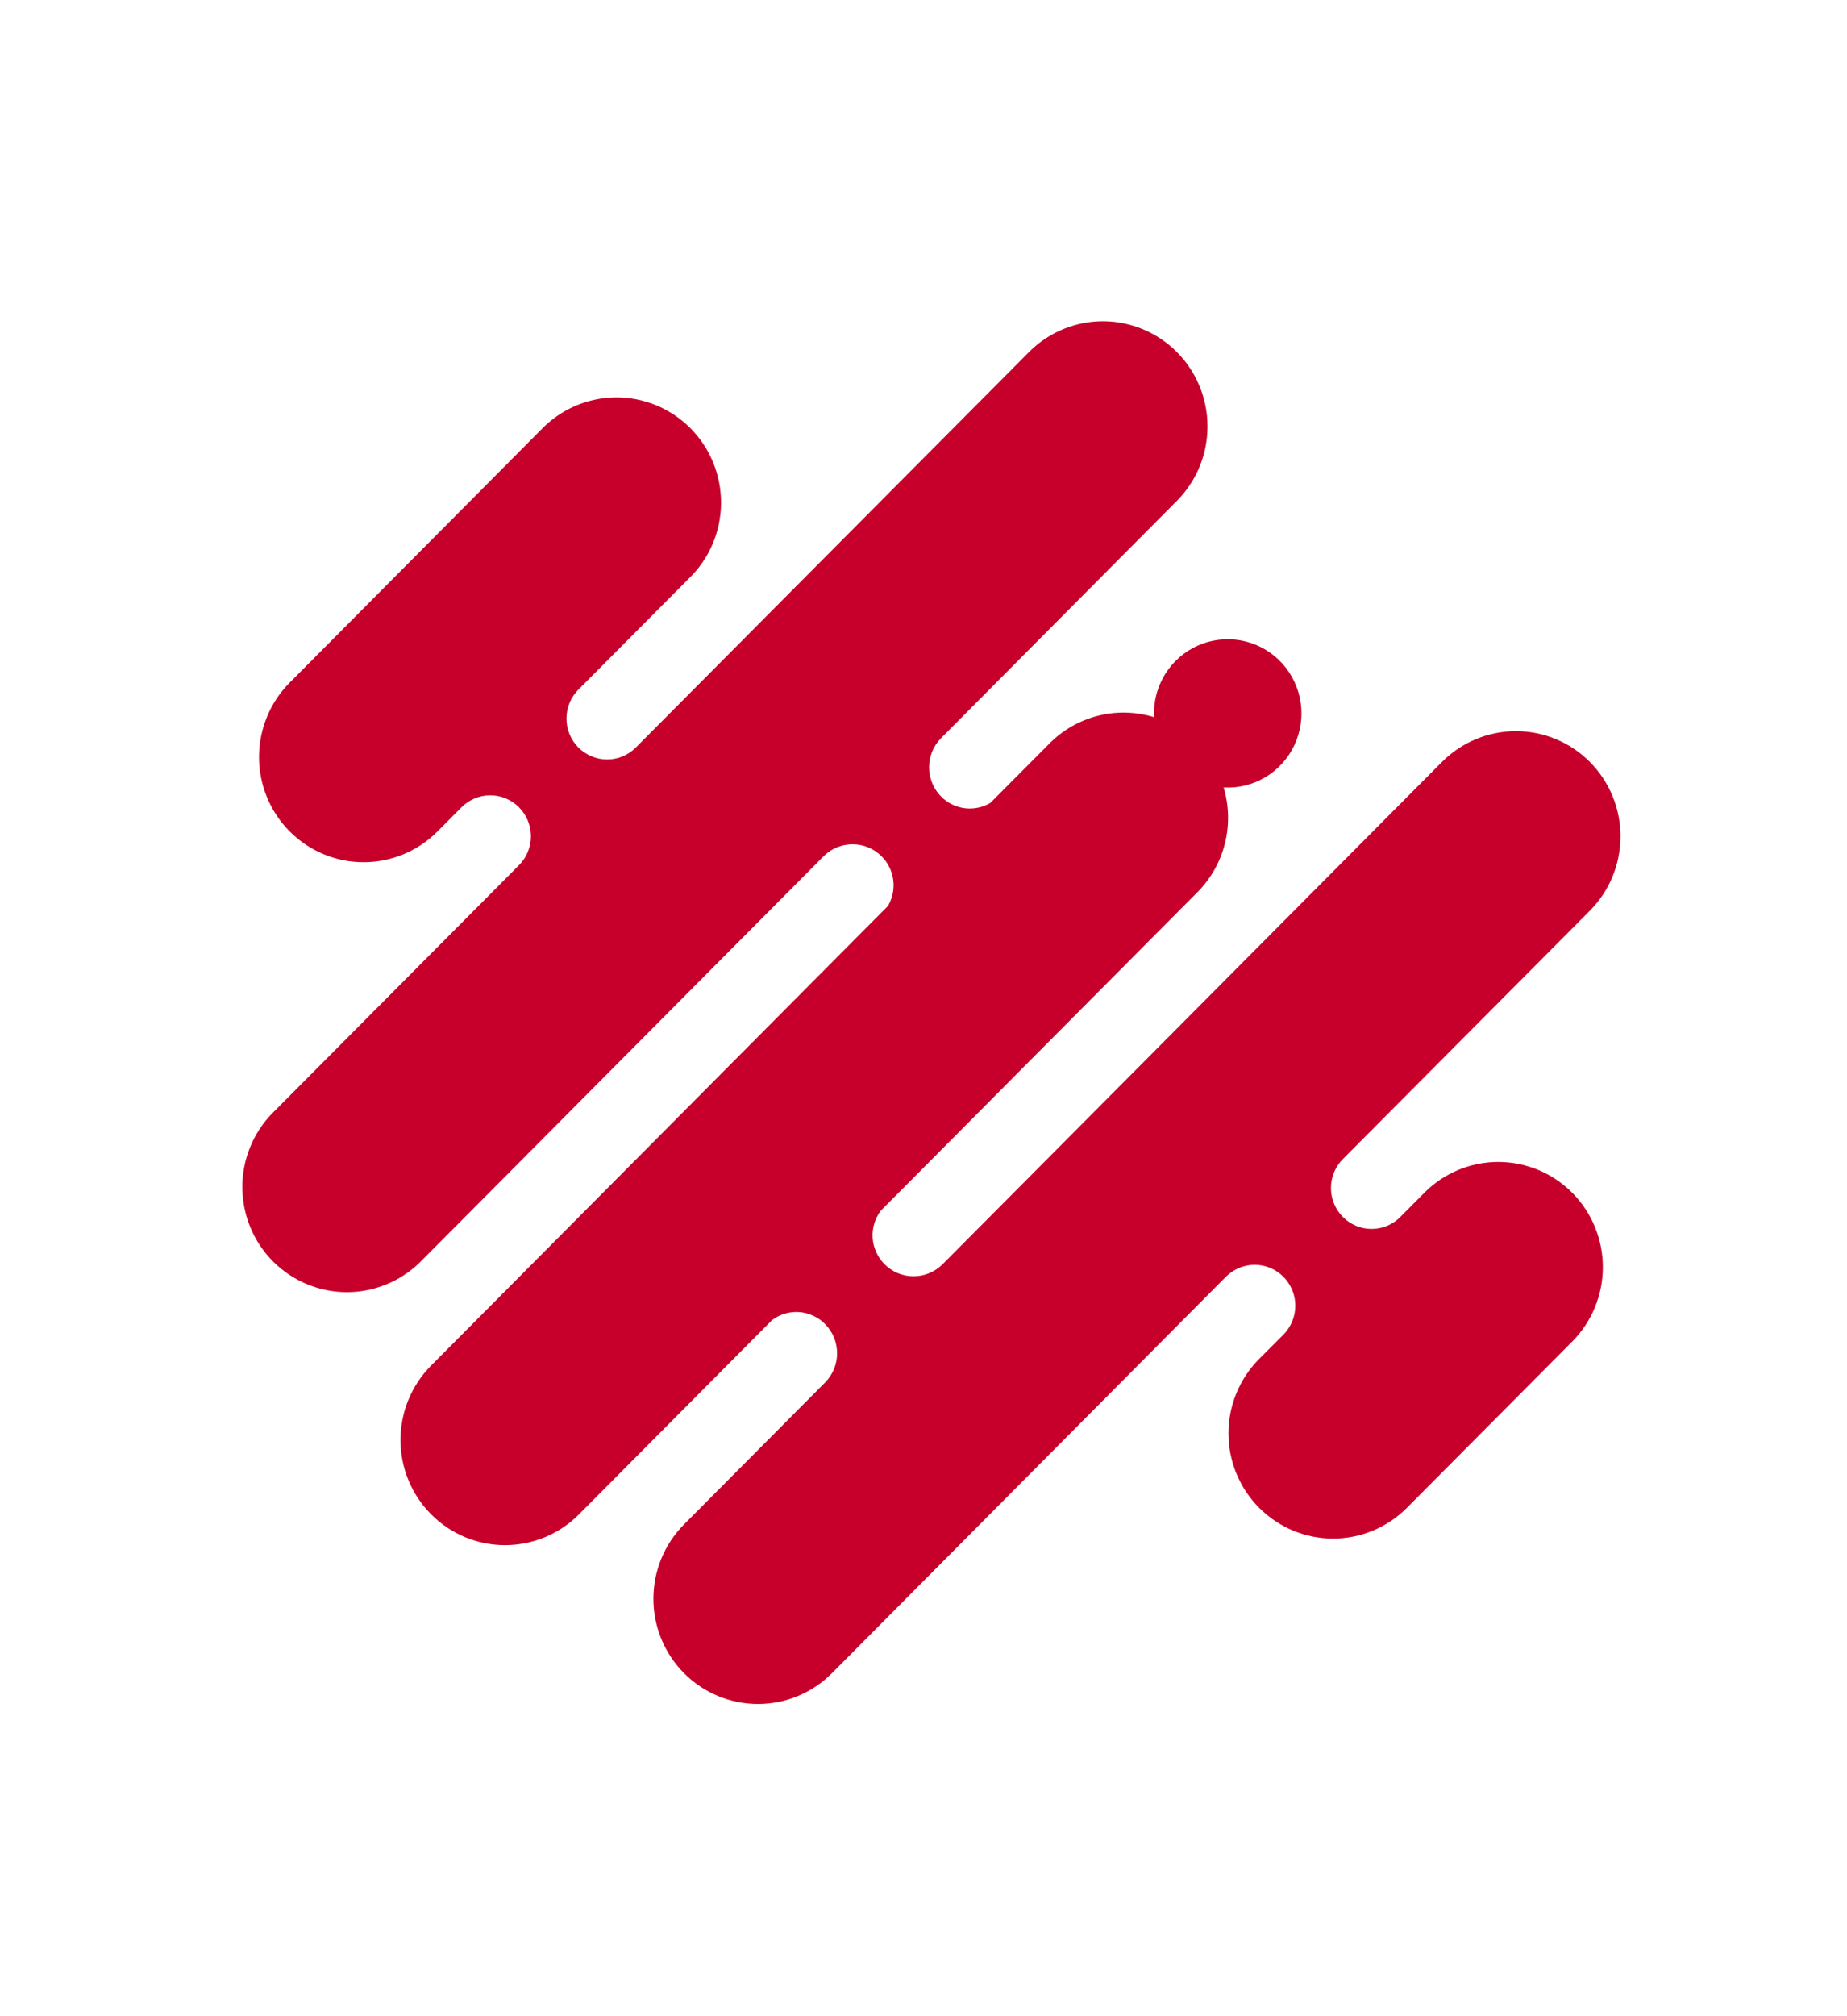 <svg width="55" height="60" viewBox="0 0 55 60" fill="none" xmlns="http://www.w3.org/2000/svg">
<g clip-path="url(#clip0_10_1595)">
<path d="M35.007 22.791C35.313 23.1 35.705 23.31 36.131 23.395C36.557 23.481 36.998 23.437 37.4 23.27C37.801 23.103 38.144 22.82 38.385 22.457C38.626 22.094 38.755 21.667 38.755 21.23C38.755 20.794 38.626 20.367 38.385 20.004C38.144 19.641 37.801 19.358 37.4 19.191C36.998 19.023 36.557 18.98 36.131 19.065C35.705 19.15 35.313 19.36 35.007 19.669C34.595 20.083 34.363 20.645 34.363 21.23C34.363 21.816 34.595 22.377 35.007 22.791Z" fill="#C7002B"/>
<path d="M26.442 26.96L12.838 40.638C12.549 40.928 12.319 41.273 12.163 41.653C12.006 42.033 11.926 42.44 11.926 42.851C11.926 43.262 12.006 43.669 12.162 44.049C12.319 44.429 12.548 44.774 12.838 45.065C13.127 45.356 13.47 45.586 13.848 45.744C14.225 45.901 14.63 45.982 15.039 45.982C15.448 45.982 15.853 45.901 16.231 45.744C16.609 45.587 16.952 45.356 17.241 45.065L22.991 39.284C23.223 39.11 23.51 39.026 23.799 39.047C24.088 39.068 24.36 39.193 24.565 39.398C24.794 39.627 24.924 39.938 24.927 40.263C24.929 40.588 24.804 40.901 24.578 41.133L20.369 45.365C19.785 45.952 19.457 46.748 19.457 47.578C19.457 48.409 19.785 49.205 20.369 49.792C20.953 50.379 21.745 50.709 22.571 50.709C23.397 50.709 24.189 50.379 24.773 49.792L36.505 37.996C36.618 37.883 36.751 37.793 36.898 37.732C37.045 37.671 37.202 37.639 37.361 37.639C37.52 37.639 37.678 37.671 37.825 37.732C37.972 37.793 38.105 37.883 38.218 37.996C38.33 38.109 38.419 38.243 38.48 38.391C38.541 38.538 38.572 38.697 38.572 38.857C38.572 39.017 38.541 39.175 38.48 39.322C38.419 39.47 38.33 39.605 38.218 39.718L37.493 40.443C36.909 41.03 36.581 41.826 36.581 42.657C36.581 43.487 36.91 44.283 37.494 44.87C38.078 45.457 38.87 45.787 39.696 45.787C40.521 45.787 41.313 45.457 41.897 44.87L46.818 39.923C47.402 39.336 47.73 38.539 47.73 37.709C47.73 36.879 47.402 36.083 46.818 35.495C46.234 34.908 45.442 34.578 44.616 34.578C43.791 34.578 42.998 34.908 42.414 35.495L41.7 36.215C41.473 36.444 41.165 36.572 40.844 36.572C40.523 36.572 40.215 36.444 39.988 36.215C39.76 35.987 39.633 35.677 39.633 35.354C39.633 35.031 39.761 34.721 39.988 34.493L47.343 27.102C47.927 26.515 48.255 25.718 48.255 24.888C48.255 24.058 47.927 23.262 47.343 22.675C46.759 22.087 45.967 21.758 45.141 21.758C44.315 21.758 43.523 22.088 42.939 22.675L28.061 37.63C27.829 37.857 27.519 37.983 27.195 37.981C26.872 37.979 26.563 37.848 26.335 37.618C26.131 37.411 26.007 37.138 25.986 36.847C25.966 36.556 26.05 36.268 26.223 36.034L35.687 26.521C36.258 25.931 36.576 25.139 36.57 24.316C36.565 23.492 36.237 22.704 35.658 22.122C35.079 21.54 34.295 21.21 33.477 21.205C32.658 21.2 31.869 21.519 31.283 22.093L29.492 23.893C29.262 24.03 28.994 24.085 28.729 24.052C28.464 24.018 28.217 23.898 28.028 23.708C27.799 23.479 27.669 23.169 27.666 22.844C27.664 22.519 27.789 22.206 28.015 21.974L35.074 14.876C35.645 14.286 35.963 13.494 35.957 12.671C35.952 11.847 35.624 11.059 35.045 10.477C34.466 9.895 33.682 9.566 32.864 9.56C32.045 9.555 31.257 9.874 30.67 10.448L18.935 22.244C18.708 22.473 18.4 22.601 18.079 22.601C17.758 22.601 17.45 22.472 17.222 22.244C16.995 22.015 16.868 21.706 16.868 21.383C16.868 21.06 16.996 20.75 17.223 20.522L20.518 17.211C20.816 16.922 21.054 16.577 21.218 16.195C21.381 15.813 21.467 15.402 21.471 14.986C21.475 14.57 21.396 14.157 21.24 13.772C21.083 13.387 20.852 13.038 20.559 12.743C20.267 12.449 19.919 12.217 19.536 12.059C19.153 11.902 18.743 11.823 18.329 11.827C17.915 11.831 17.506 11.917 17.127 12.082C16.747 12.246 16.403 12.485 16.116 12.784L8.626 20.314C8.042 20.901 7.714 21.698 7.713 22.528C7.713 22.939 7.794 23.346 7.95 23.726C8.107 24.106 8.336 24.451 8.625 24.741C8.914 25.032 9.258 25.263 9.636 25.42C10.013 25.578 10.418 25.659 10.827 25.659C11.653 25.659 12.445 25.329 13.029 24.742L13.742 24.025C13.969 23.797 14.277 23.668 14.598 23.668C14.919 23.668 15.228 23.797 15.455 24.025C15.682 24.253 15.809 24.563 15.81 24.886C15.81 25.209 15.682 25.518 15.455 25.747L8.1 33.138C7.528 33.728 7.211 34.52 7.216 35.343C7.222 36.167 7.549 36.955 8.128 37.537C8.708 38.119 9.491 38.448 10.31 38.454C11.129 38.459 11.917 38.14 12.504 37.566L24.531 25.475C24.763 25.248 25.074 25.122 25.397 25.125C25.72 25.127 26.029 25.258 26.257 25.488C26.445 25.678 26.566 25.926 26.599 26.192C26.633 26.459 26.577 26.729 26.442 26.96Z" fill="#C7002B"/>
</g>
<defs>
<clipPath id="clip0_10_1595">
<rect width="54.869" height="59.692" fill="white" transform="translate(0 0.154)"/>
</clipPath>
</defs>
</svg>
